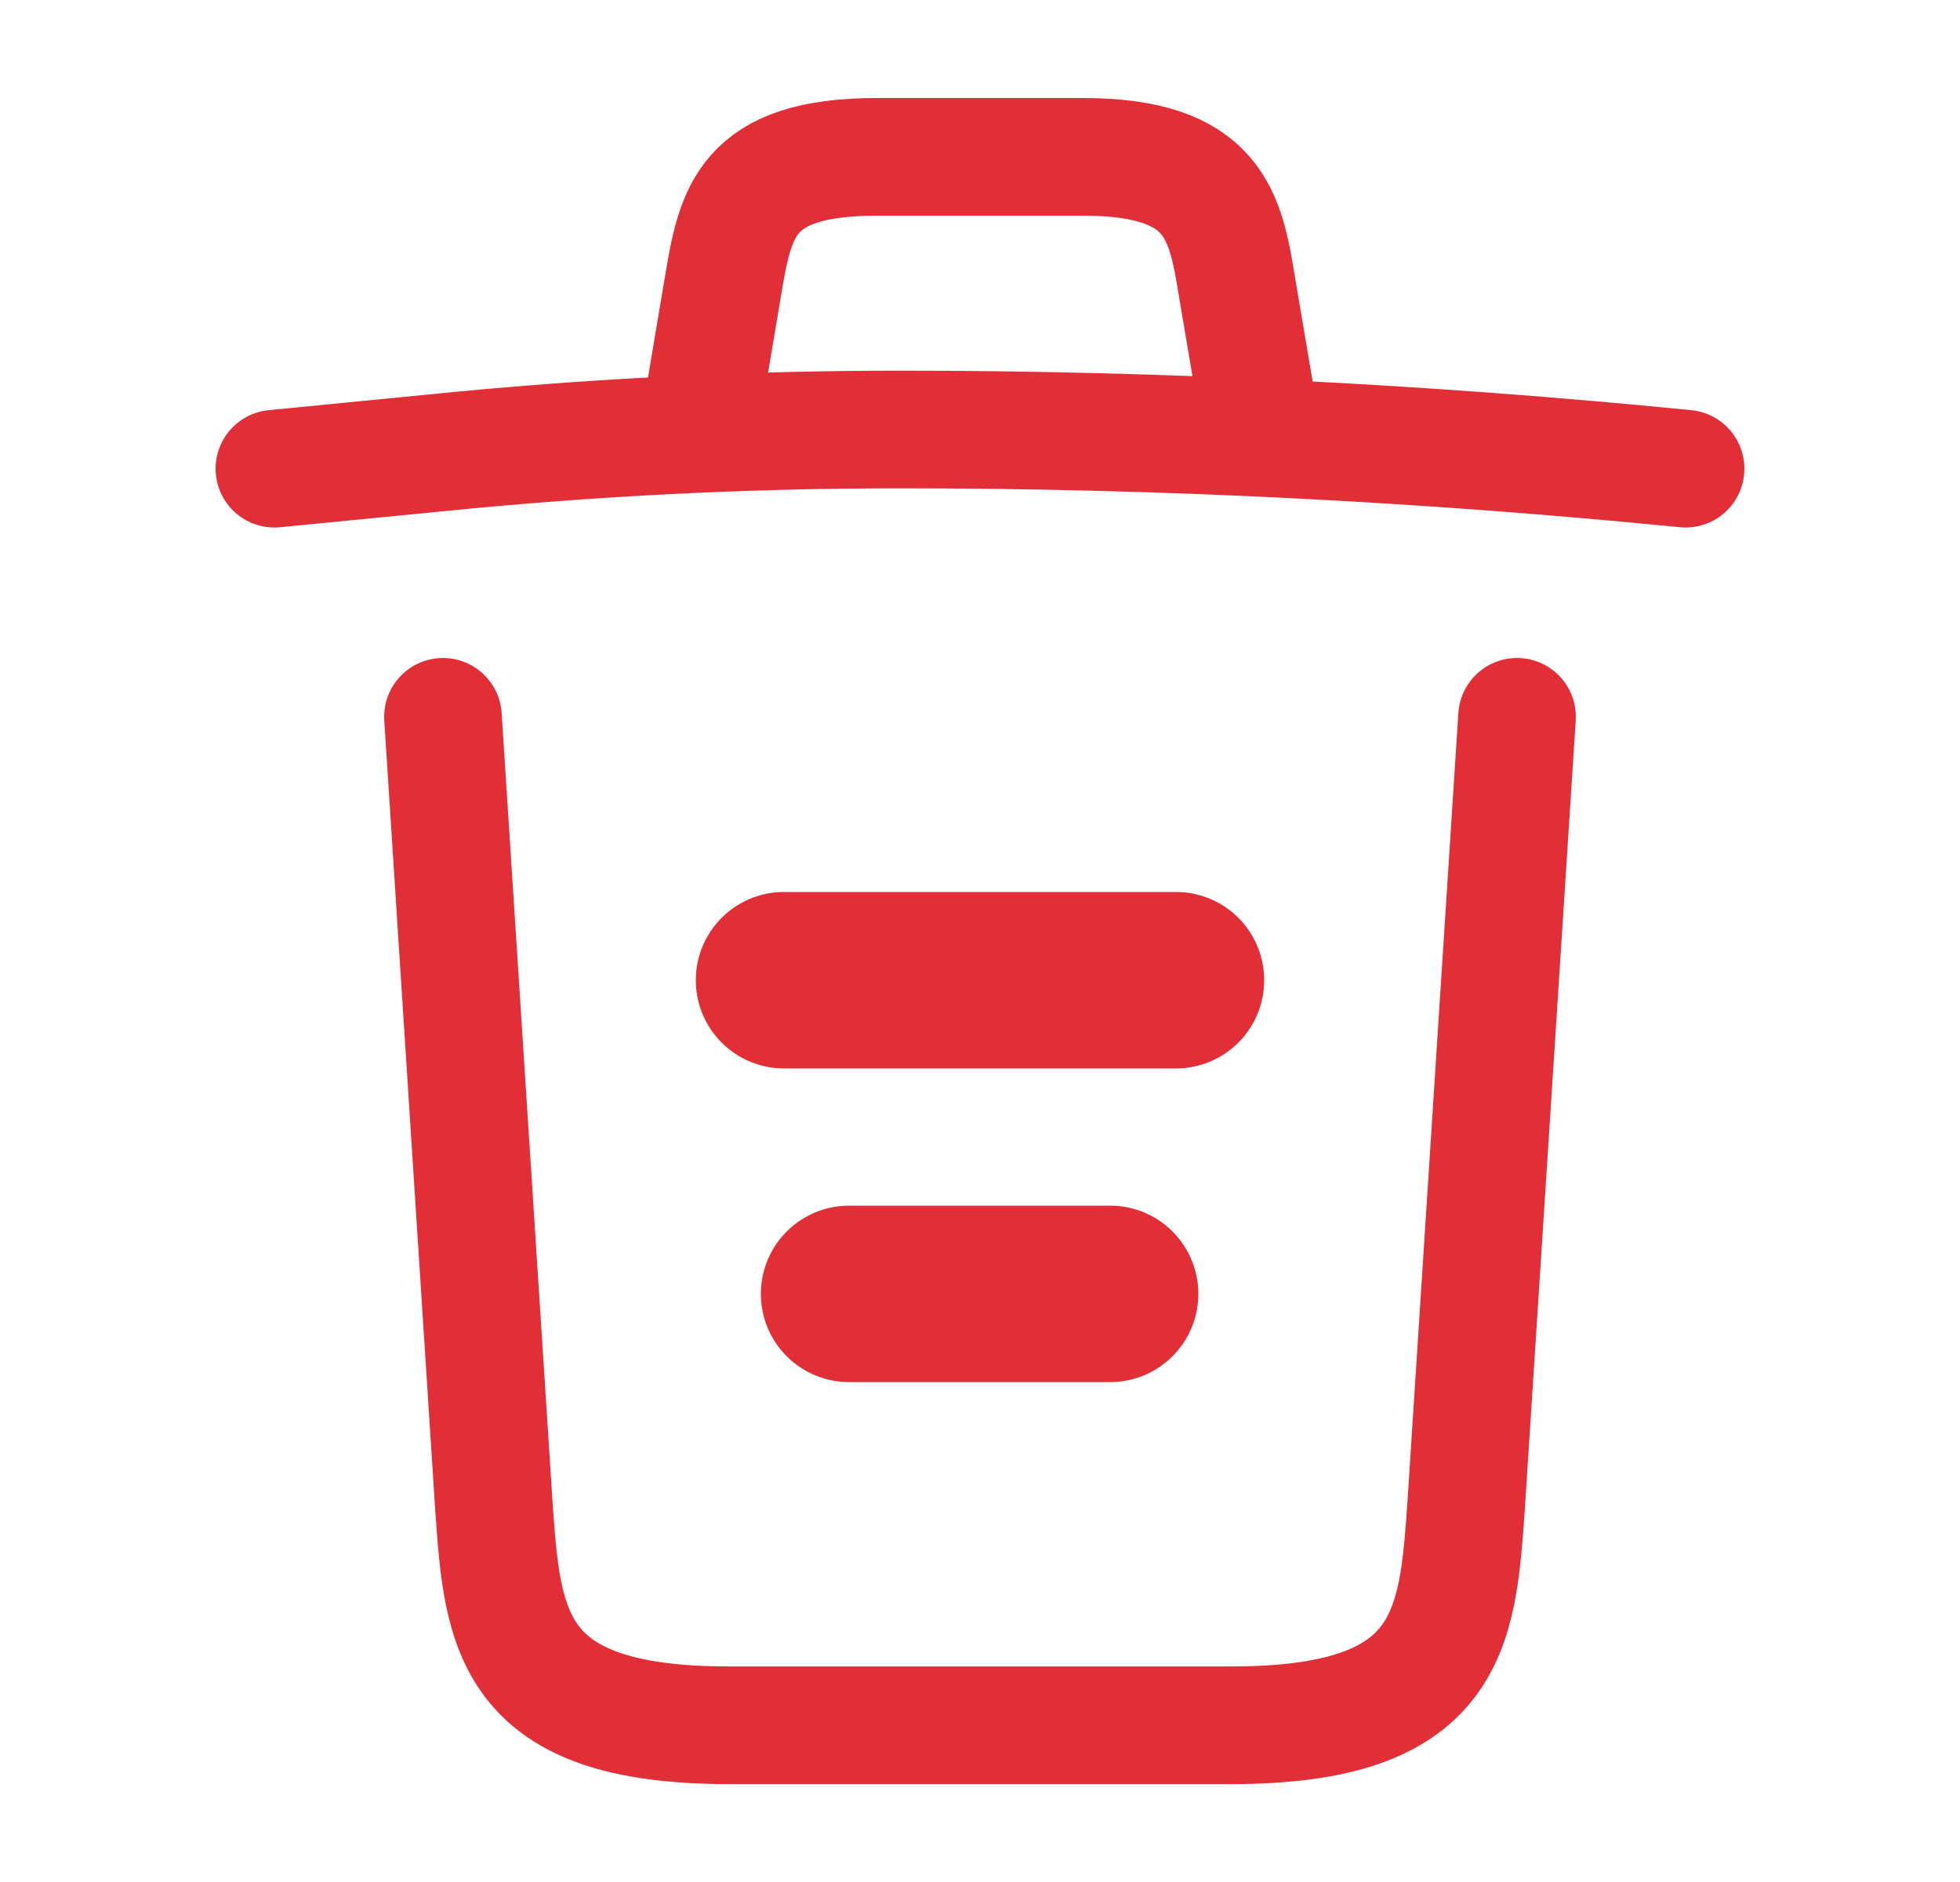 <svg width="25" height="24" viewBox="0 0 25 24" fill="none" xmlns="http://www.w3.org/2000/svg">
<path d="M21.5 5.977C18.17 5.647 14.82 5.477 11.48 5.477C9.5 5.477 7.52 5.577 5.54 5.777L3.5 5.977" stroke="#E22E36" stroke-width="1.5" stroke-linecap="round" stroke-linejoin="round"/>
<path d="M9 4.97L9.22 3.66C9.38 2.71 9.5 2 11.19 2H13.81C15.5 2 15.63 2.75 15.78 3.67L16 4.97" stroke="#E22E36" stroke-width="1.5" stroke-linecap="round" stroke-linejoin="round"/>
<path d="M19.35 9.141L18.7 19.211C18.59 20.781 18.5 22.001 15.71 22.001H9.29C6.5 22.001 6.41 20.781 6.3 19.211L5.65 9.141" stroke="#E22E36" stroke-width="1.5" stroke-linecap="round" stroke-linejoin="round"/>
<path d="M10.83 16.5H14.16" stroke="#E22E36" stroke-width="2.25" stroke-linecap="round" stroke-linejoin="round"/>
<path d="M10 12.5H15" stroke="#E22E36" stroke-width="2.25" stroke-linecap="round" stroke-linejoin="round"/>
</svg>
